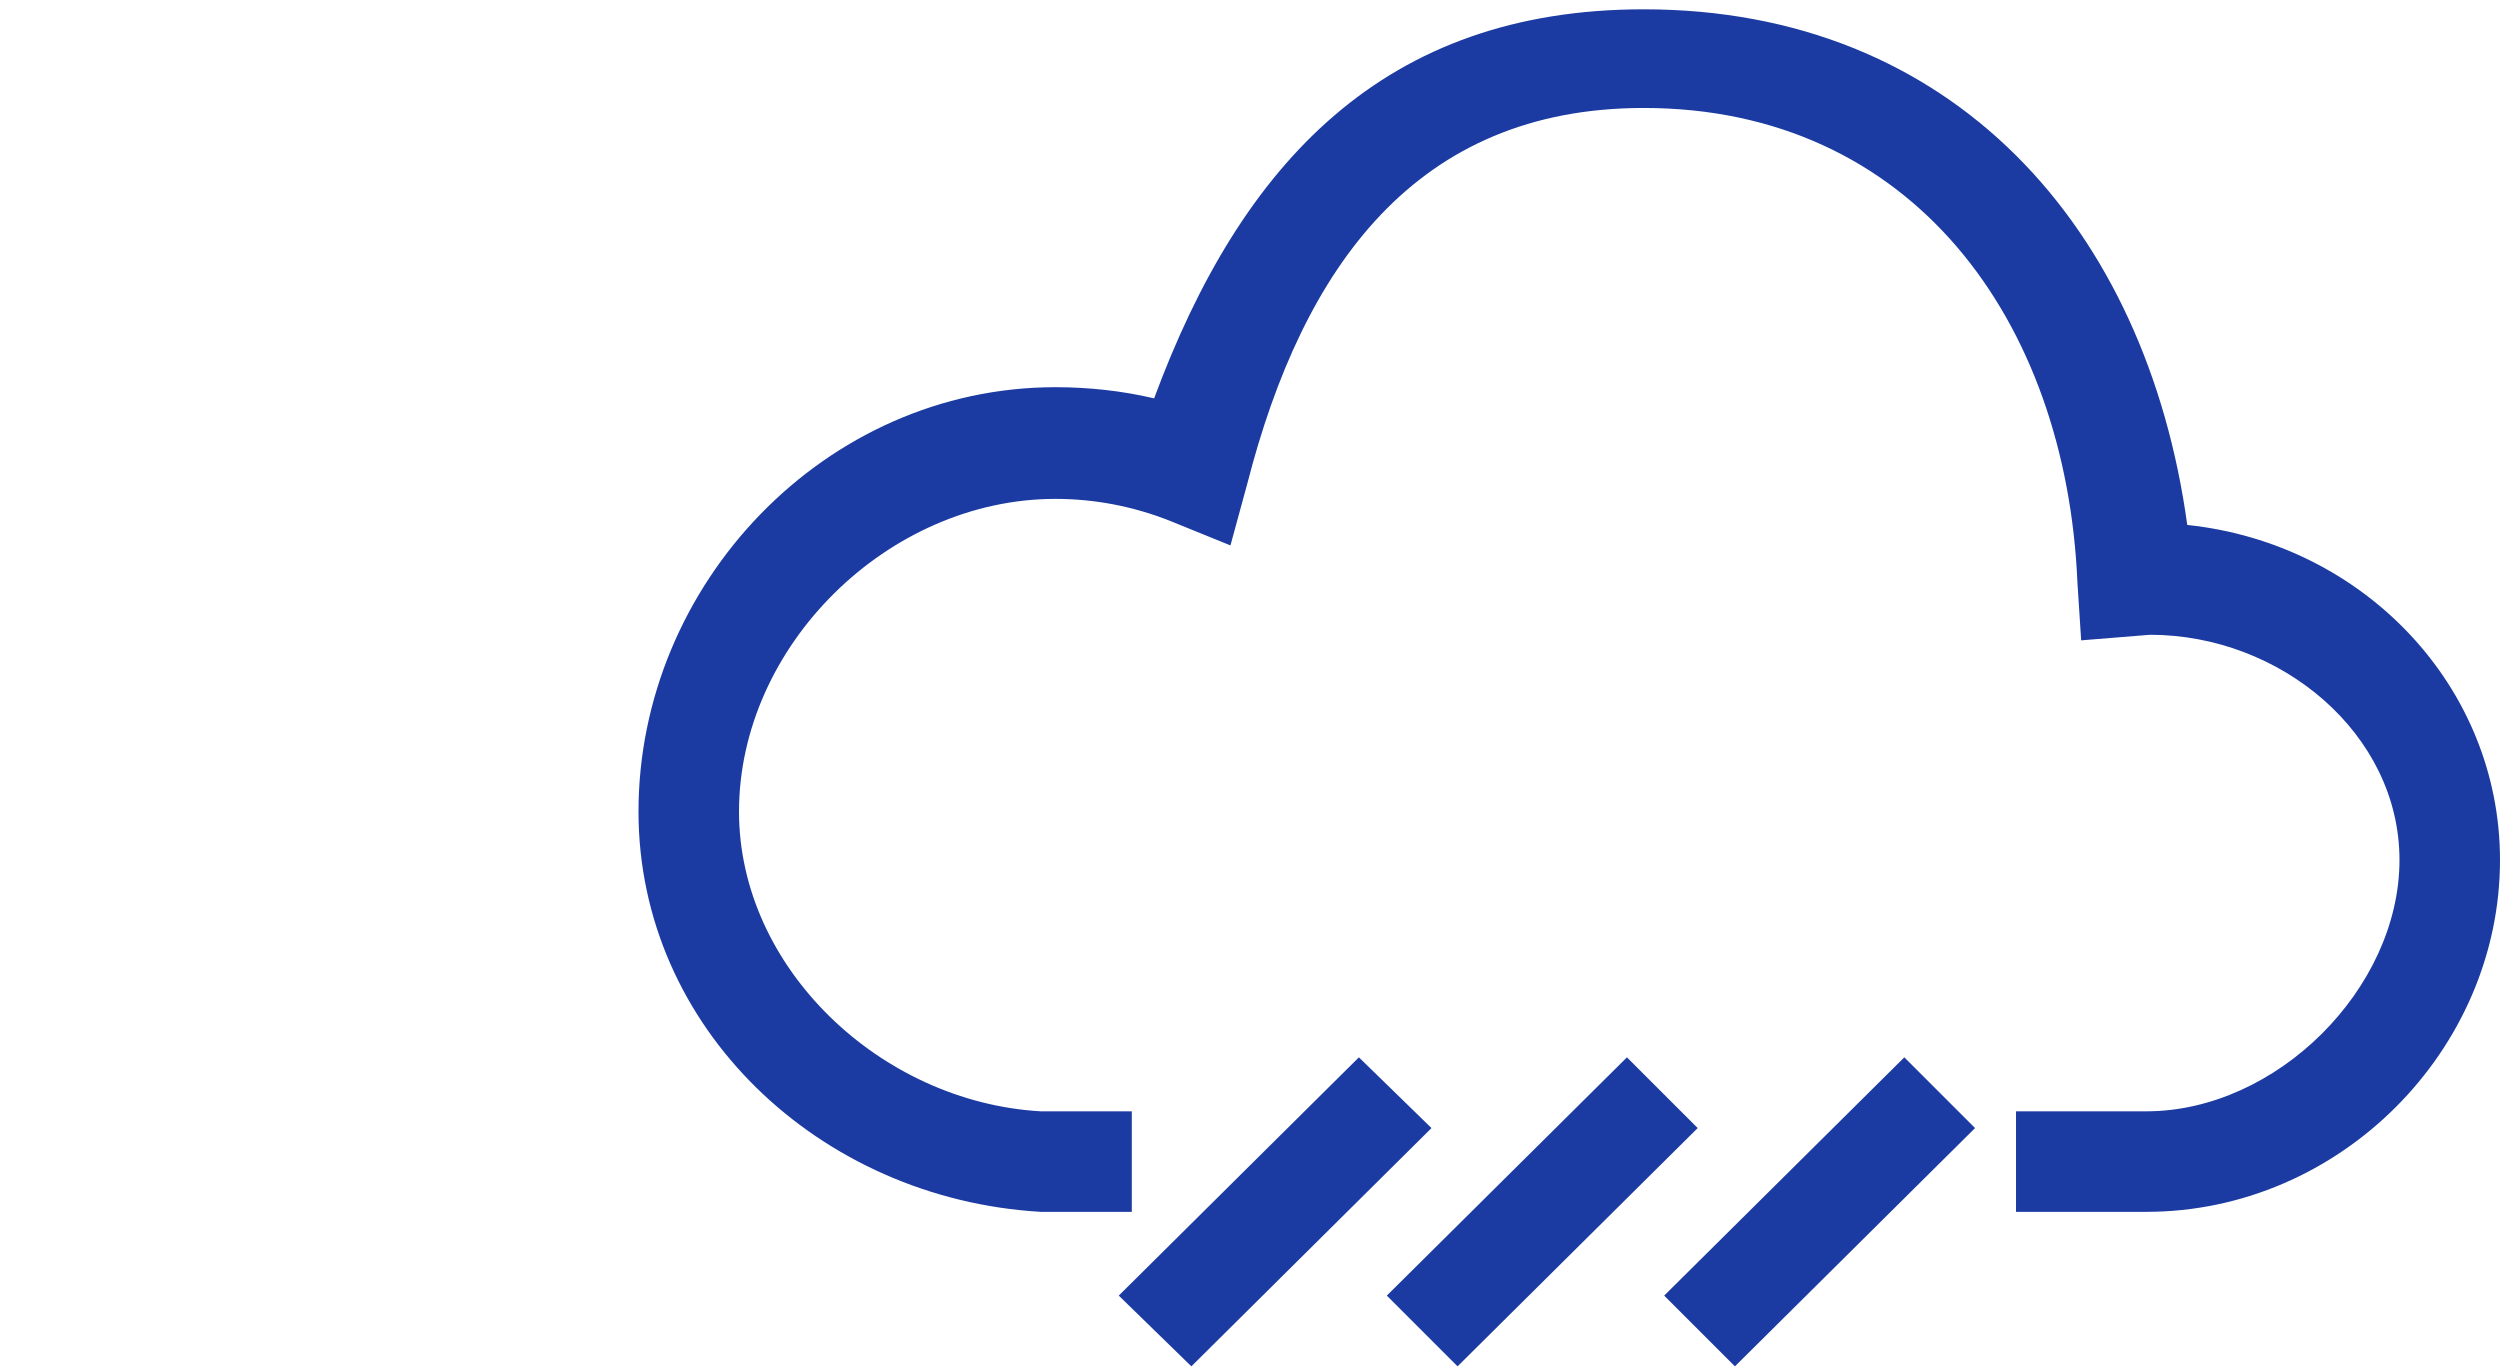 <svg xmlns="http://www.w3.org/2000/svg" xmlns:xlink="http://www.w3.org/1999/xlink" id="svg" width="1343" height="734.95" isolation="isolate"><g transform="translate(0,0)"><g shape="[GCompoundPath]"><path d="M730 568L601 696 640 734 769 606 730 568ZM874 568L745 696 783 734 912 606 874 568ZM894 696L932 734 1061 606 1023 568 894 696ZM1175 282C1153 122 1049 5 883 5 744 5 667 87 620 214 603 210 585 208 567 208 443 208 343 314 343 436 343 552 440 644 559 651L608 651 608 597 559 597C473 592 397 520 397 436 397 347 477 268 567 268 588 268 609 272 629 280L661 293 670 260C700 143 761 58 883 58 1027 58 1110 172 1116 313L1118 344 1155 341C1225 341 1289 394 1289 462 1289 531 1223 597 1153 597L1083 597 1083 651 1153 651C1257 651 1343 564 1343 462 1343 369 1270 292 1175 282Z" style="fill-rule:evenodd;fill:#1B3BA2"/></g></g></svg>